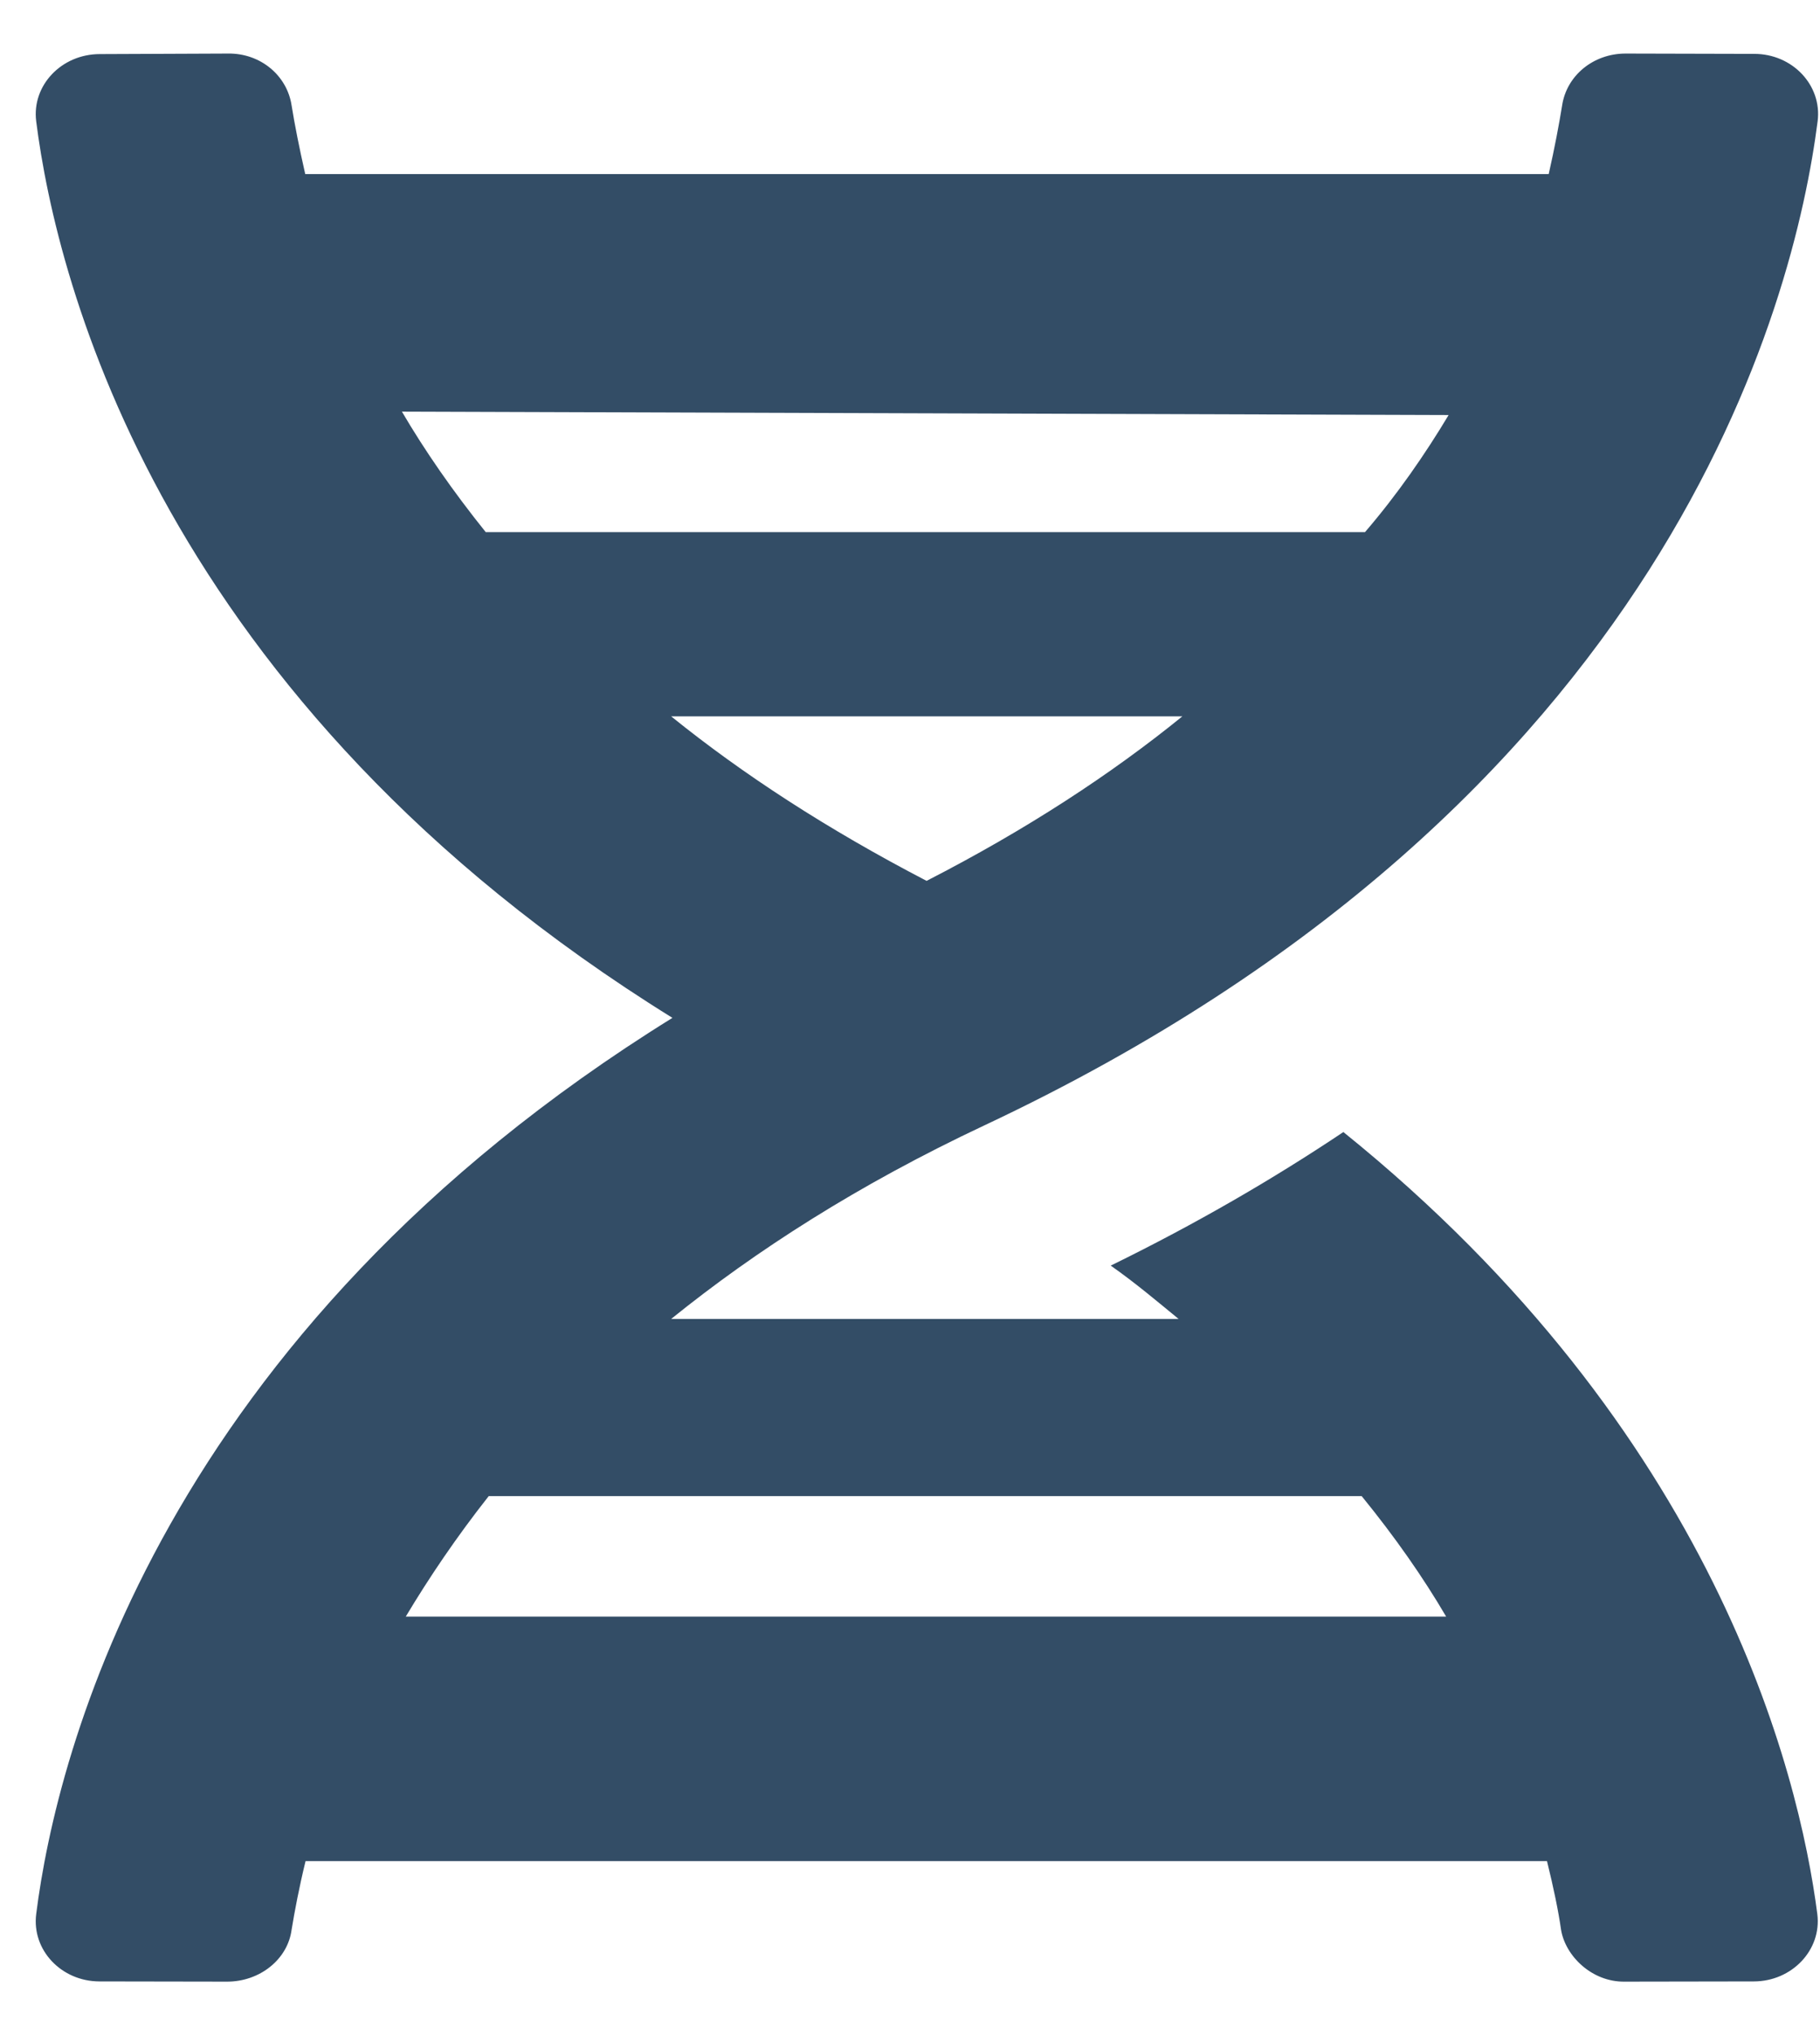 <svg width="17" height="19" viewBox="0 0 17 19" fill="none" xmlns="http://www.w3.org/2000/svg">
<g clip-path="url(#clip0_199_169)">
<path d="M0.338 17.871C0.296 18.205 0.572 18.499 0.93 18.499L2.122 18.501C2.424 18.501 2.687 18.296 2.724 18.015C2.752 17.844 2.794 17.622 2.854 17.376H14.45C14.51 17.618 14.557 17.844 14.581 18.015C14.622 18.265 14.872 18.505 15.174 18.501L16.381 18.499C16.738 18.499 17.017 18.205 16.975 17.871C16.803 16.539 16.018 13.367 12.548 10.569C11.898 11.004 11.174 11.425 10.375 11.816C10.607 11.979 10.805 12.147 11.009 12.314H6.269C7.058 11.677 8.016 11.061 9.192 10.508C15.588 7.502 16.762 2.815 16.978 1.131C17.02 0.797 16.744 0.503 16.386 0.503L15.184 0.5C14.883 0.5 14.633 0.705 14.591 0.986C14.563 1.158 14.522 1.379 14.466 1.625H2.851C2.795 1.379 2.752 1.161 2.724 0.986C2.682 0.704 2.432 0.496 2.131 0.5L0.932 0.505C0.574 0.505 0.296 0.798 0.338 1.132C0.529 2.639 1.501 6.539 6.281 9.503C1.506 12.464 0.528 16.363 0.338 17.871ZM8.655 8.224C7.722 7.739 6.934 7.225 6.269 6.688H11.044C10.383 7.225 9.587 7.746 8.655 8.224ZM13.531 3.875C13.312 4.24 13.052 4.617 12.75 4.968H4.537C4.23 4.586 3.968 4.208 3.754 3.843L13.531 3.875ZM3.79 15.093C4.008 14.729 4.263 14.351 4.565 13.968H12.719C13.031 14.351 13.295 14.729 13.508 15.093H3.79Z" fill="#002140" fill-opacity="0.8"/>
</g>
<defs>
<clipPath id="clip0_199_169">
<rect width="16.65" height="18" fill="white" transform="translate(0.333 0.5)"/>
</clipPath>
</defs>
</svg>
